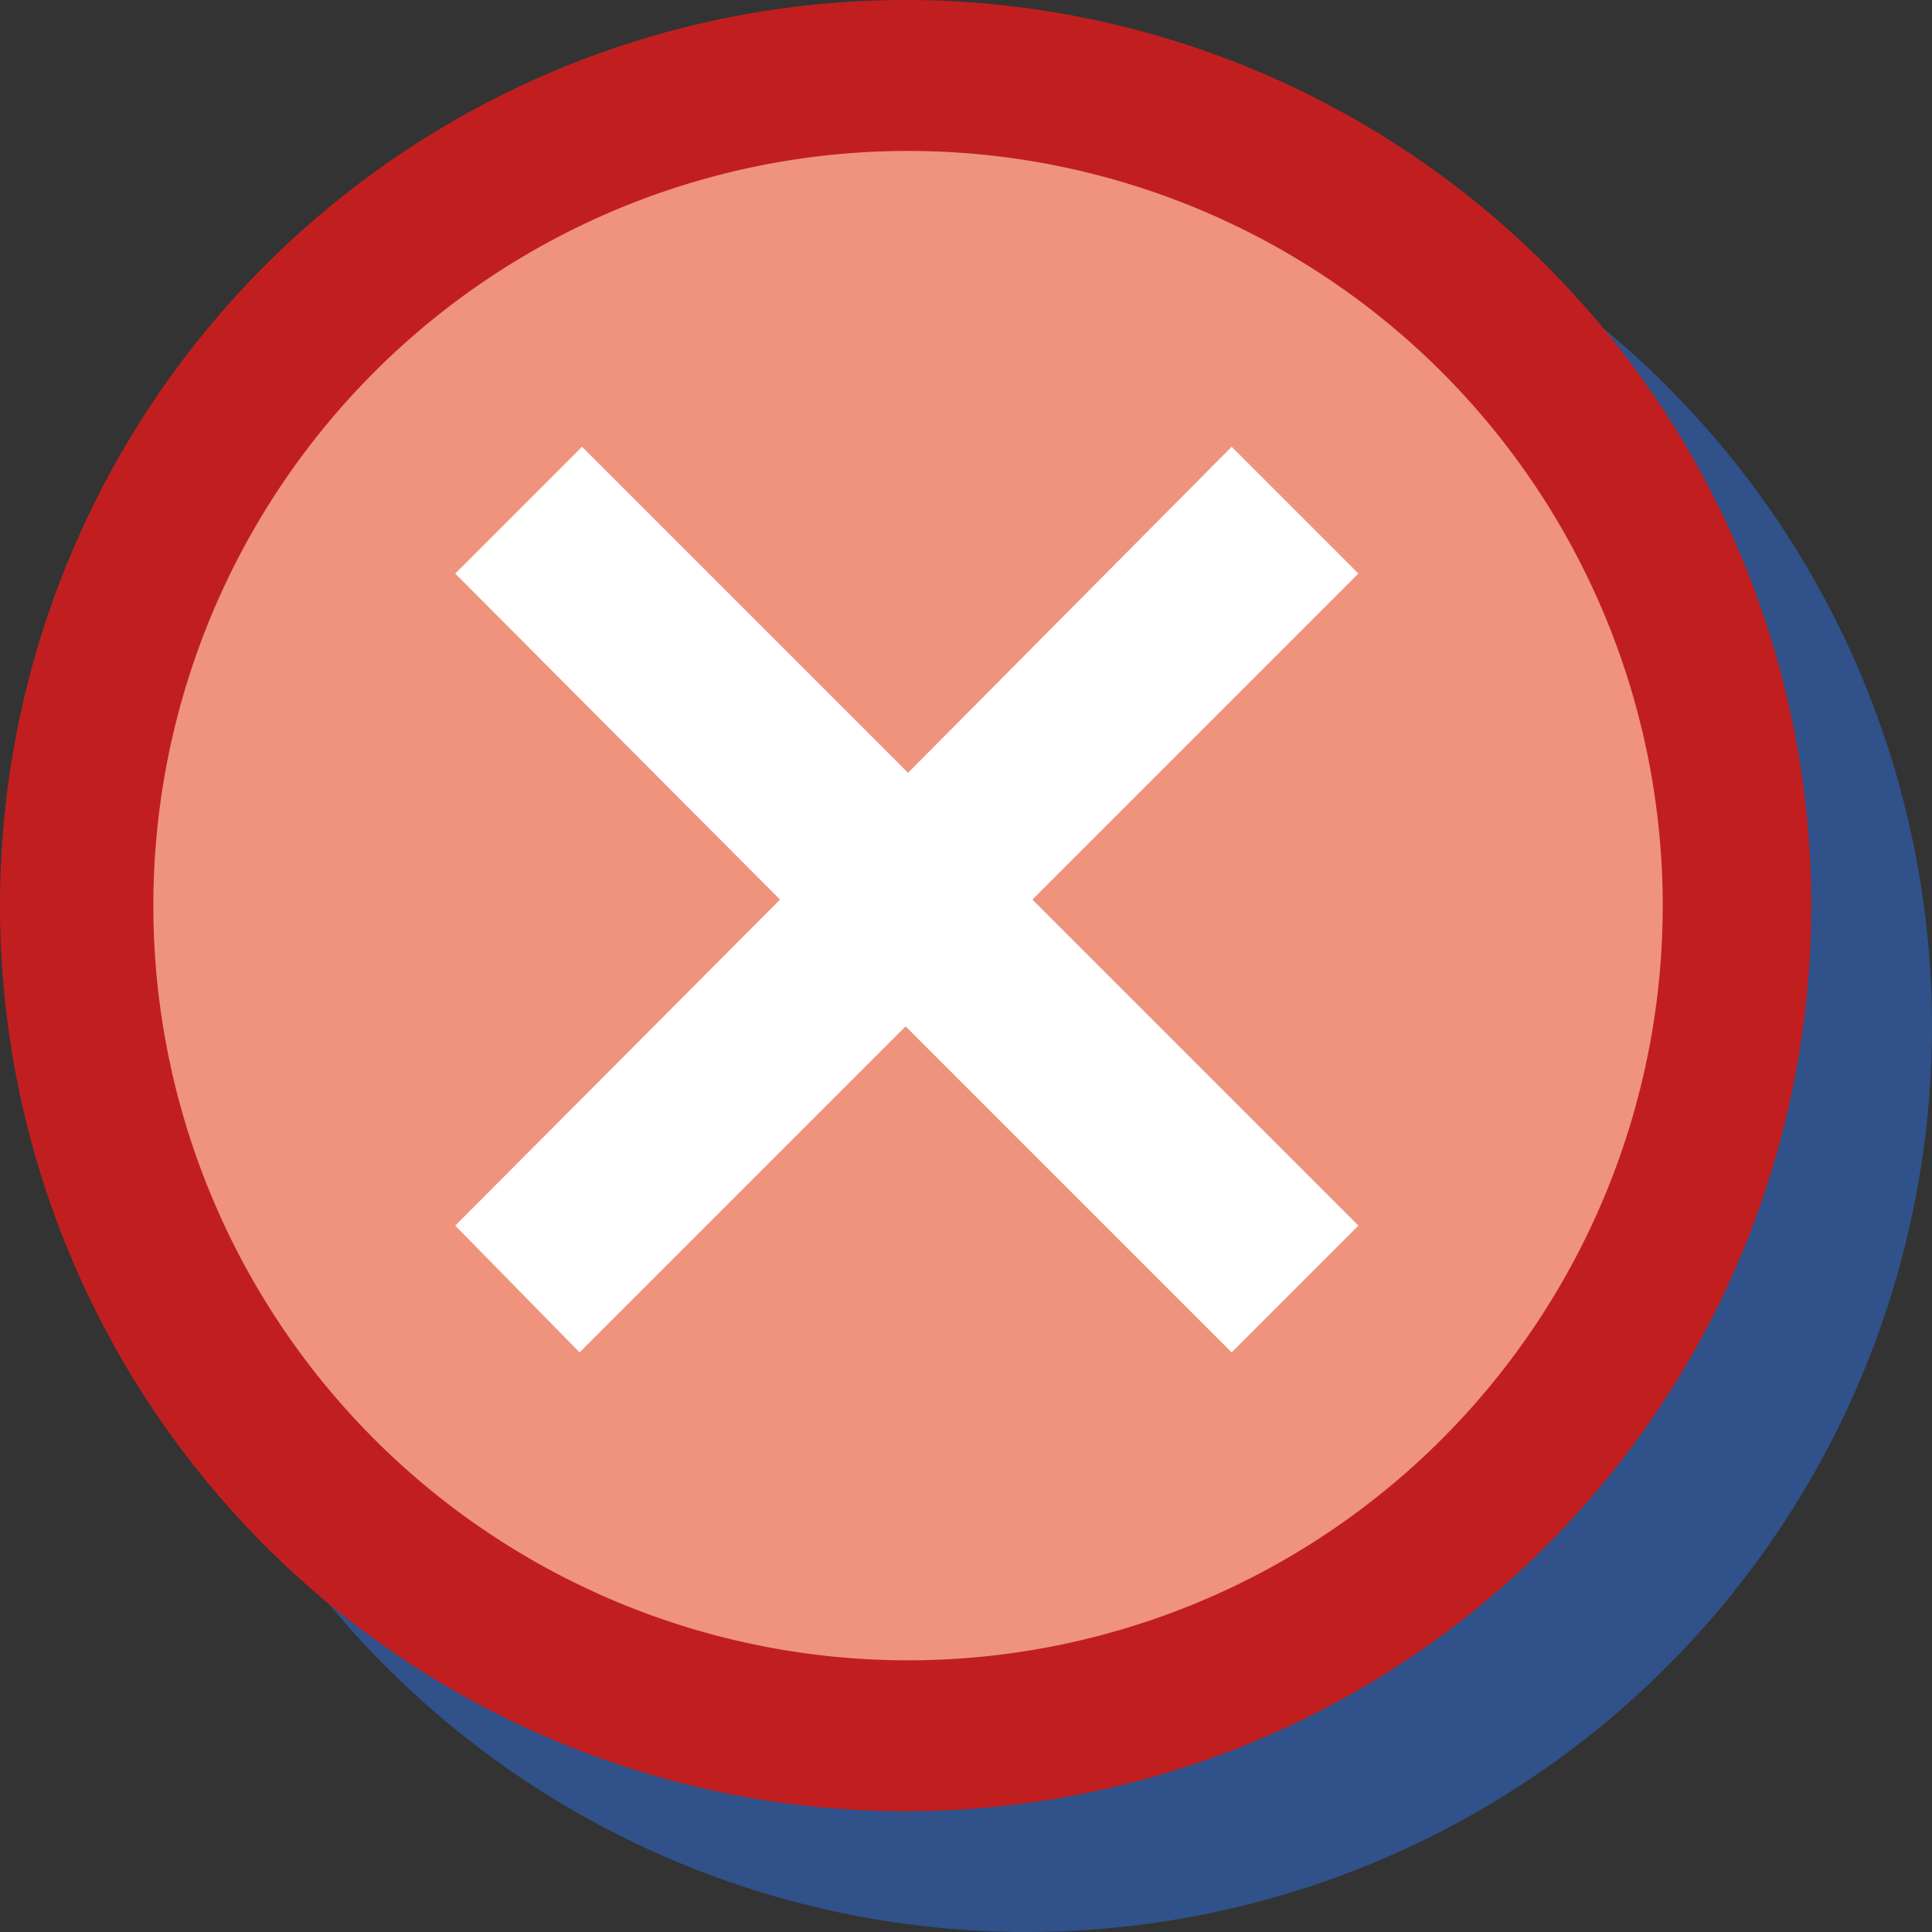 <svg data-name="Layer 1" xmlns="http://www.w3.org/2000/svg" xmlns:xlink="http://www.w3.org/1999/xlink" viewBox="0 0 16 16"><rect x="0" y="0" width="16" height="16" fill="#333333" stroke="none"/><defs><style>.cls-1{fill:#ef937d;}.cls-2{fill:#305189;}.cls-3{clip-path:url(#clip-path-error);}.cls-4{fill:#c11f1f;}.cls-5{fill:#fff;}</style><clipPath id="clip-path-error"><path class="cls-1" d="M7.52,14.37A6.87,6.87,0,1,1,14.38,7.5h0A6.87,6.87,0,0,1,7.52,14.37Z"/></clipPath></defs><path class="cls-2" d="M8.52,1A7.5,7.5,0,1,0,16,8.52v0A7.5,7.5,0,0,0,8.52,1Z"/><path class="cls-1" d="M7.52,14.37A6.87,6.87,0,1,1,14.38,7.5h0A6.87,6.87,0,0,1,7.52,14.37Z"/><g class="cls-3"><rect class="cls-1" x="0.65" y="0.63" width="13.73" height="1.79"/><rect class="cls-1" x="0.65" y="2.42" width="13.73" height="0.1"/><rect class="cls-1" x="0.65" y="2.52" width="13.73" height="0.1"/><rect class="cls-1" x="0.65" y="2.61" width="13.73" height="0.1"/><rect class="cls-1" x="0.65" y="2.71" width="13.73" height="0.1"/><rect class="cls-1" x="0.65" y="2.81" width="13.73" height="0.1"/><rect class="cls-1" x="0.65" y="2.9" width="13.73" height="0.1"/><rect class="cls-1" x="0.65" y="3" width="13.73" height="0.1"/><rect class="cls-1" x="0.65" y="3.1" width="13.73" height="0.1"/><rect class="cls-1" x="0.65" y="3.19" width="13.73" height="0.1"/><rect class="cls-1" x="0.65" y="3.29" width="13.73" height="0.1"/><rect class="cls-1" x="0.65" y="3.39" width="13.73" height="0.1"/><rect class="cls-1" x="0.65" y="3.48" width="13.73" height="0.1"/><rect class="cls-1" x="0.65" y="3.58" width="13.73" height="0.1"/><rect class="cls-1" x="0.65" y="3.67" width="13.73" height="0.1"/><rect class="cls-1" x="0.65" y="3.77" width="13.73" height="0.1"/><rect class="cls-1" x="0.65" y="3.87" width="13.73" height="0.1"/><rect class="cls-1" x="0.65" y="3.96" width="13.73" height="0.1"/><rect class="cls-1" x="0.65" y="4.06" width="13.73" height="0.1"/><rect class="cls-1" x="0.65" y="4.16" width="13.73" height="0.1"/><rect class="cls-1" x="0.65" y="4.25" width="13.73" height="0.1"/><rect class="cls-1" x="0.65" y="4.35" width="13.73" height="0.1"/><rect class="cls-1" x="0.65" y="4.45" width="13.73" height="0.1"/><rect class="cls-1" x="0.65" y="4.54" width="13.73" height="0.1"/><rect class="cls-1" x="0.65" y="4.64" width="13.73" height="0.1"/><rect class="cls-1" x="0.65" y="4.74" width="13.73" height="0.1"/><rect class="cls-1" x="0.65" y="4.83" width="13.73" height="0.1"/><rect class="cls-1" x="0.65" y="4.93" width="13.73" height="0.1"/><rect class="cls-1" x="0.65" y="5.03" width="13.73" height="0.1"/><rect class="cls-1" x="0.65" y="5.12" width="13.73" height="0.1"/><rect class="cls-1" x="0.65" y="5.22" width="13.73" height="0.1"/><rect class="cls-1" x="0.65" y="5.32" width="13.73" height="0.1"/><rect class="cls-1" x="0.65" y="5.41" width="13.73" height="0.1"/><rect class="cls-1" x="0.65" y="5.51" width="13.73" height="0.1"/><rect class="cls-1" x="0.65" y="5.6" width="13.73" height="0.1"/><rect class="cls-1" x="0.65" y="5.7" width="13.73" height="0.1"/><rect class="cls-1" x="0.65" y="5.8" width="13.73" height="0.1"/><rect class="cls-1" x="0.65" y="5.89" width="13.73" height="0.1"/><rect class="cls-1" x="0.65" y="5.99" width="13.73" height="0.1"/><rect class="cls-1" x="0.65" y="6.09" width="13.73" height="0.1"/><rect class="cls-1" x="0.65" y="6.18" width="13.73" height="0.1"/><rect class="cls-1" x="0.65" y="6.28" width="13.73" height="0.1"/><rect class="cls-1" x="0.65" y="6.38" width="13.73" height="0.1"/><rect class="cls-1" x="0.65" y="6.47" width="13.73" height="0.1"/><rect class="cls-1" x="0.65" y="6.57" width="13.73" height="0.1"/><rect class="cls-1" x="0.65" y="6.67" width="13.73" height="0.1"/><rect class="cls-1" x="0.65" y="6.76" width="13.73" height="0.1"/><rect class="cls-1" x="0.65" y="6.86" width="13.73" height="0.1"/><rect class="cls-1" x="0.65" y="6.96" width="13.73" height="0.1"/><rect class="cls-1" x="0.65" y="7.05" width="13.73" height="0.1"/><rect class="cls-1" x="0.65" y="7.15" width="13.73" height="0.1"/><rect class="cls-1" x="0.65" y="7.24" width="13.73" height="0.1"/><rect class="cls-1" x="0.65" y="7.34" width="13.73" height="0.1"/><rect class="cls-1" x="0.65" y="7.44" width="13.73" height="0.1"/><rect class="cls-1" x="0.65" y="7.53" width="13.73" height="0.1"/><rect class="cls-1" x="0.65" y="7.63" width="13.73" height="0.1"/><rect class="cls-1" x="0.65" y="7.73" width="13.73" height="0.1"/><rect class="cls-1" x="0.65" y="7.82" width="13.73" height="0.1"/><rect class="cls-1" x="0.65" y="7.92" width="13.73" height="0.1"/><rect class="cls-1" x="0.65" y="8.02" width="13.73" height="0.1"/><rect class="cls-1" x="0.65" y="8.11" width="13.73" height="0.1"/><rect class="cls-1" x="0.65" y="8.21" width="13.73" height="0.1"/><rect class="cls-1" x="0.65" y="8.31" width="13.73" height="0.1"/><rect class="cls-1" x="0.65" y="8.4" width="13.73" height="0.1"/><rect class="cls-1" x="0.65" y="8.5" width="13.73" height="0.1"/><rect class="cls-1" x="0.65" y="8.6" width="13.73" height="0.1"/><rect class="cls-1" x="0.65" y="8.69" width="13.73" height="0.1"/><rect class="cls-1" x="0.65" y="8.79" width="13.73" height="0.1"/><rect class="cls-1" x="0.65" y="8.88" width="13.73" height="0.1"/><rect class="cls-1" x="0.65" y="8.98" width="13.73" height="0.1"/><rect class="cls-1" x="0.65" y="9.08" width="13.73" height="0.1"/><rect class="cls-1" x="0.65" y="9.17" width="13.73" height="0.1"/><rect class="cls-1" x="0.65" y="9.27" width="13.73" height="0.1"/><rect class="cls-1" x="0.65" y="9.37" width="13.73" height="0.1"/><rect class="cls-1" x="0.65" y="9.46" width="13.73" height="0.1"/><rect class="cls-1" x="0.65" y="9.56" width="13.73" height="0.1"/><rect class="cls-1" x="0.65" y="9.66" width="13.73" height="0.1"/><rect class="cls-1" x="0.65" y="9.75" width="13.73" height="0.1"/><rect class="cls-1" x="0.65" y="9.85" width="13.73" height="0.1"/><rect class="cls-1" x="0.65" y="9.95" width="13.73" height="0.1"/><rect class="cls-1" x="0.65" y="10.04" width="13.73" height="0.1"/><rect class="cls-1" x="0.65" y="10.14" width="13.73" height="0.1"/><rect class="cls-1" x="0.65" y="10.24" width="13.73" height="0.1"/><rect class="cls-1" x="0.65" y="10.33" width="13.73" height="0.1"/><rect class="cls-1" x="0.65" y="10.43" width="13.73" height="0.1"/><rect class="cls-1" x="0.65" y="10.52" width="13.73" height="0.1"/><rect class="cls-1" x="0.65" y="10.62" width="13.73" height="0.1"/><rect class="cls-1" x="0.65" y="10.72" width="13.73" height="0.1"/><rect class="cls-1" x="0.65" y="10.81" width="13.73" height="0.1"/><rect class="cls-1" x="0.65" y="10.91" width="13.73" height="0.1"/><rect class="cls-1" x="0.65" y="11.01" width="13.73" height="0.1"/><rect class="cls-1" x="0.65" y="11.1" width="13.73" height="0.1"/><rect class="cls-1" x="0.65" y="11.2" width="13.73" height="0.1"/><rect class="cls-1" x="0.65" y="11.3" width="13.73" height="0.1"/><rect class="cls-1" x="0.65" y="11.39" width="13.73" height="0.1"/><rect class="cls-1" x="0.65" y="11.49" width="13.73" height="0.1"/><rect class="cls-1" x="0.65" y="11.59" width="13.73" height="0.1"/><rect class="cls-1" x="0.65" y="11.68" width="13.73" height="0.1"/><rect class="cls-1" x="0.65" y="11.78" width="13.73" height="0.1"/><rect class="cls-1" x="0.65" y="11.88" width="13.73" height="0.1"/><rect class="cls-1" x="0.65" y="11.97" width="13.73" height="0.1"/><rect class="cls-1" x="0.65" y="12.07" width="13.73" height="0.1"/><rect class="cls-1" x="0.65" y="12.16" width="13.73" height="0.1"/><rect class="cls-1" x="0.65" y="12.26" width="13.73" height="0.1"/><rect class="cls-1" x="0.65" y="12.36" width="13.73" height="0.1"/><rect class="cls-1" x="0.65" y="12.45" width="13.73" height="0.1"/><rect class="cls-1" x="0.65" y="12.55" width="13.73" height="0.1"/><rect class="cls-1" x="0.65" y="12.65" width="13.73" height="0.1"/><rect class="cls-1" x="0.65" y="12.74" width="13.73" height="0.1"/><rect class="cls-1" x="0.65" y="12.84" width="13.73" height="0.1"/><rect class="cls-1" x="0.65" y="12.94" width="13.73" height="0.1"/><rect class="cls-1" x="0.65" y="13.03" width="13.73" height="0.1"/><rect class="cls-1" x="0.65" y="13.13" width="13.73" height="0.1"/><rect class="cls-1" x="0.65" y="13.23" width="13.73" height="0.1"/><rect class="cls-1" x="0.65" y="13.32" width="13.73" height="0.1"/><rect class="cls-1" x="0.65" y="13.42" width="13.73" height="0.1"/><rect class="cls-1" x="0.65" y="13.52" width="13.73" height="0.1"/><rect class="cls-1" x="0.65" y="13.61" width="13.73" height="0.1"/><rect class="cls-1" x="0.65" y="13.71" width="13.73" height="0.1"/><rect class="cls-1" x="0.65" y="13.8" width="13.73" height="0.1"/><rect class="cls-1" x="0.65" y="13.9" width="13.73" height="0.1"/><rect class="cls-1" x="0.65" y="14" width="13.73" height="0.1"/><rect class="cls-1" x="0.65" y="14.09" width="13.73" height="0.1"/><rect class="cls-1" x="0.65" y="14.19" width="13.73" height="0.1"/><rect class="cls-1" x="0.65" y="14.29" width="13.73" height="0.08"/></g><path class="cls-4" d="M7.52,1.25A6.25,6.25,0,1,1,1.27,7.5,6.25,6.25,0,0,1,7.52,1.25M7.52,0A7.5,7.5,0,1,0,15,7.52v0A7.5,7.5,0,0,0,7.52,0Z"/><polygon class="cls-5" points="7.5 8.5 4.8 11.2 3.77 10.15 6.46 7.45 3.77 4.75 4.82 3.7 7.52 6.4 10.2 3.7 11.25 4.75 8.55 7.45 11.25 10.15 10.2 11.2 7.5 8.5"/></svg>